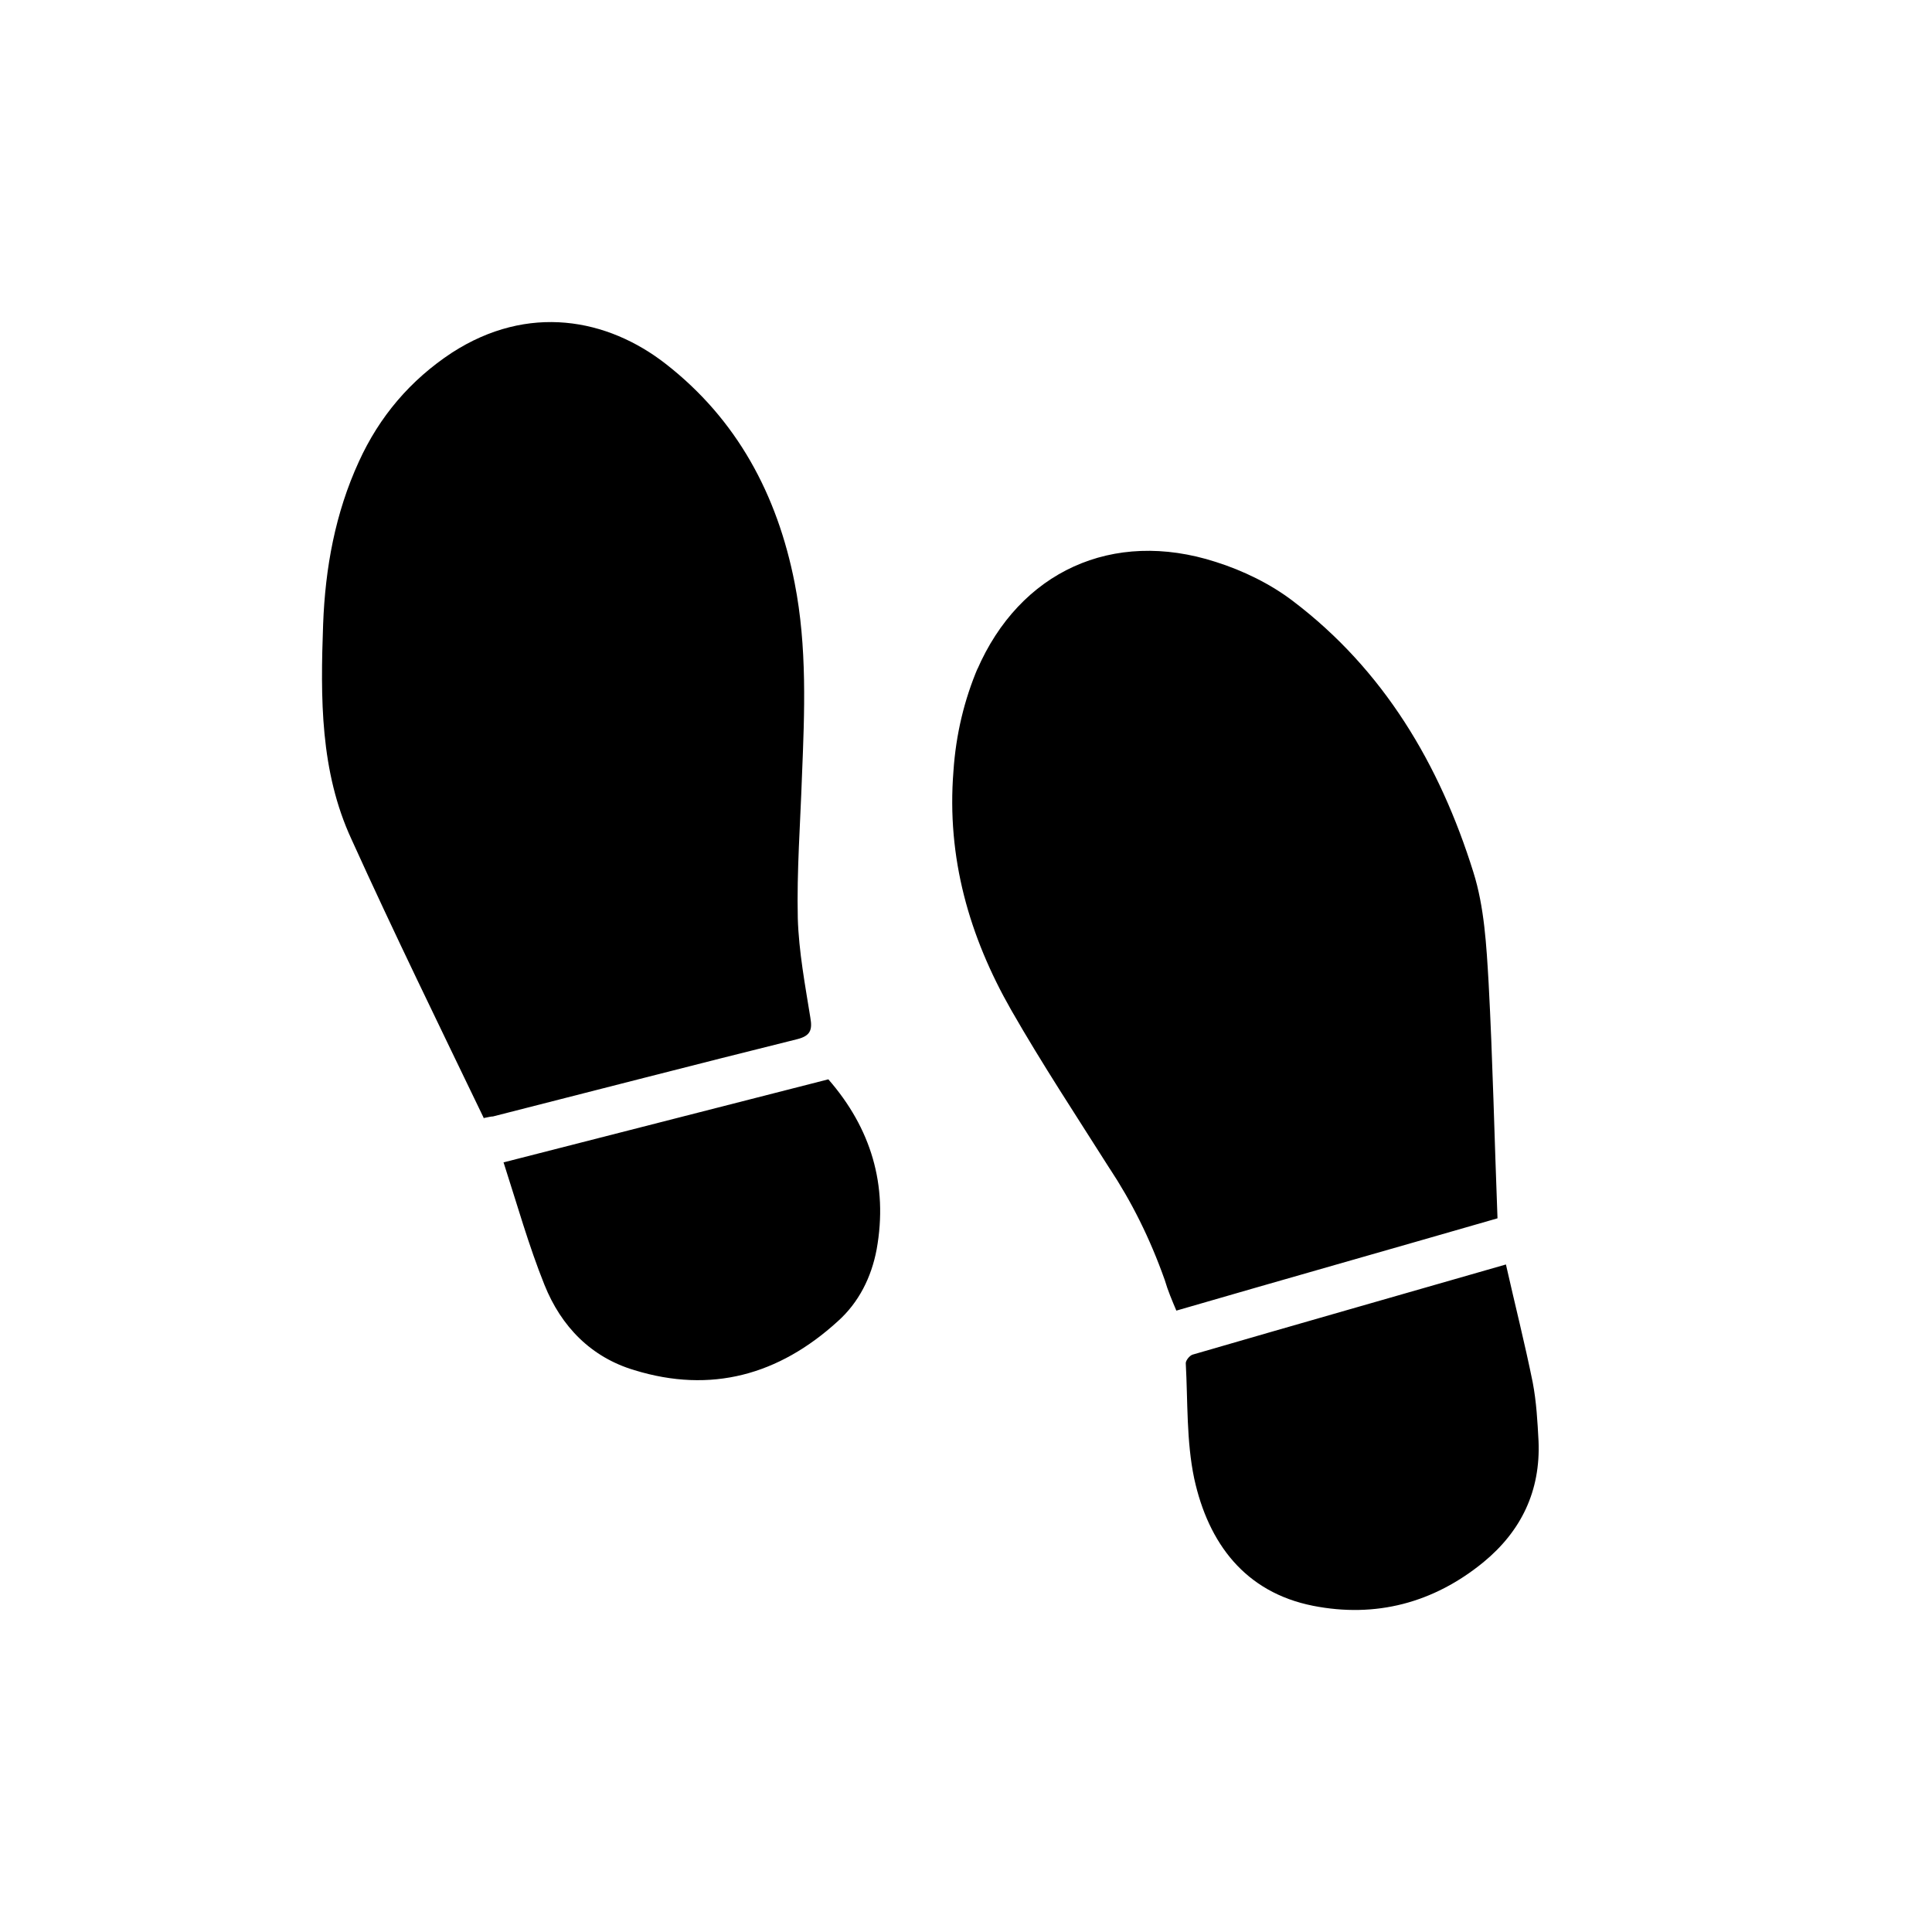 <!-- Generated by IcoMoon.io -->
<svg version="1.1" xmlns="http://www.w3.org/2000/svg" width="32" height="32" viewBox="0 0 32 32">
<title>steps</title>
<path d="M8.016 18.525c-0.74-1.537-1.489-3.067-2.193-4.621-0.523-1.129-0.515-2.347-0.471-3.565 0.035-0.933 0.2-1.84 0.592-2.693 0.34-0.747 0.853-1.351 1.541-1.804 1.263-0.817 2.577-0.569 3.544 0.187 1.175 0.916 1.845 2.16 2.133 3.627 0.208 1.057 0.165 2.133 0.121 3.2-0.027 0.781-0.087 1.573-0.069 2.356 0.017 0.551 0.121 1.101 0.208 1.644 0.036 0.204 0 0.301-0.217 0.356-1.68 0.417-3.36 0.853-5.040 1.28-0.027 0-0.063 0.008-0.157 0.027l0.008 0.008zM24.804 20.179c-1.787 0.516-3.544 1.013-5.32 1.529-0.071-0.169-0.14-0.329-0.192-0.507-0.247-0.696-0.55-1.298-0.917-1.854l0.019 0.031c-0.557-0.88-1.132-1.751-1.645-2.648-0.696-1.219-1.071-2.525-0.957-3.956 0.041-0.615 0.181-1.187 0.405-1.715l-0.013 0.035c0.705-1.627 2.245-2.337 3.952-1.787 0.453 0.143 0.907 0.364 1.28 0.649 1.499 1.137 2.429 2.701 2.987 4.488 0.183 0.579 0.217 1.219 0.253 1.832 0.069 1.288 0.096 2.577 0.147 3.893v0.008zM24.943 20.944c0.148 0.657 0.313 1.307 0.444 1.955 0.061 0.32 0.079 0.649 0.096 0.969 0.035 0.827-0.287 1.493-0.915 2.009-0.827 0.675-1.784 0.924-2.82 0.72-1.124-0.223-1.733-1.032-1.968-2.107-0.131-0.623-0.105-1.272-0.14-1.912 0-0.044 0.061-0.124 0.113-0.141 1.716-0.499 3.431-0.987 5.189-1.493zM8.339 19.253l5.381-1.376c0.705 0.808 0.992 1.751 0.8 2.817-0.087 0.463-0.296 0.88-0.644 1.191-0.975 0.889-2.099 1.2-3.369 0.809-0.715-0.213-1.211-0.72-1.489-1.413-0.261-0.649-0.453-1.333-0.68-2.036v0.009z"></path>
</svg>
